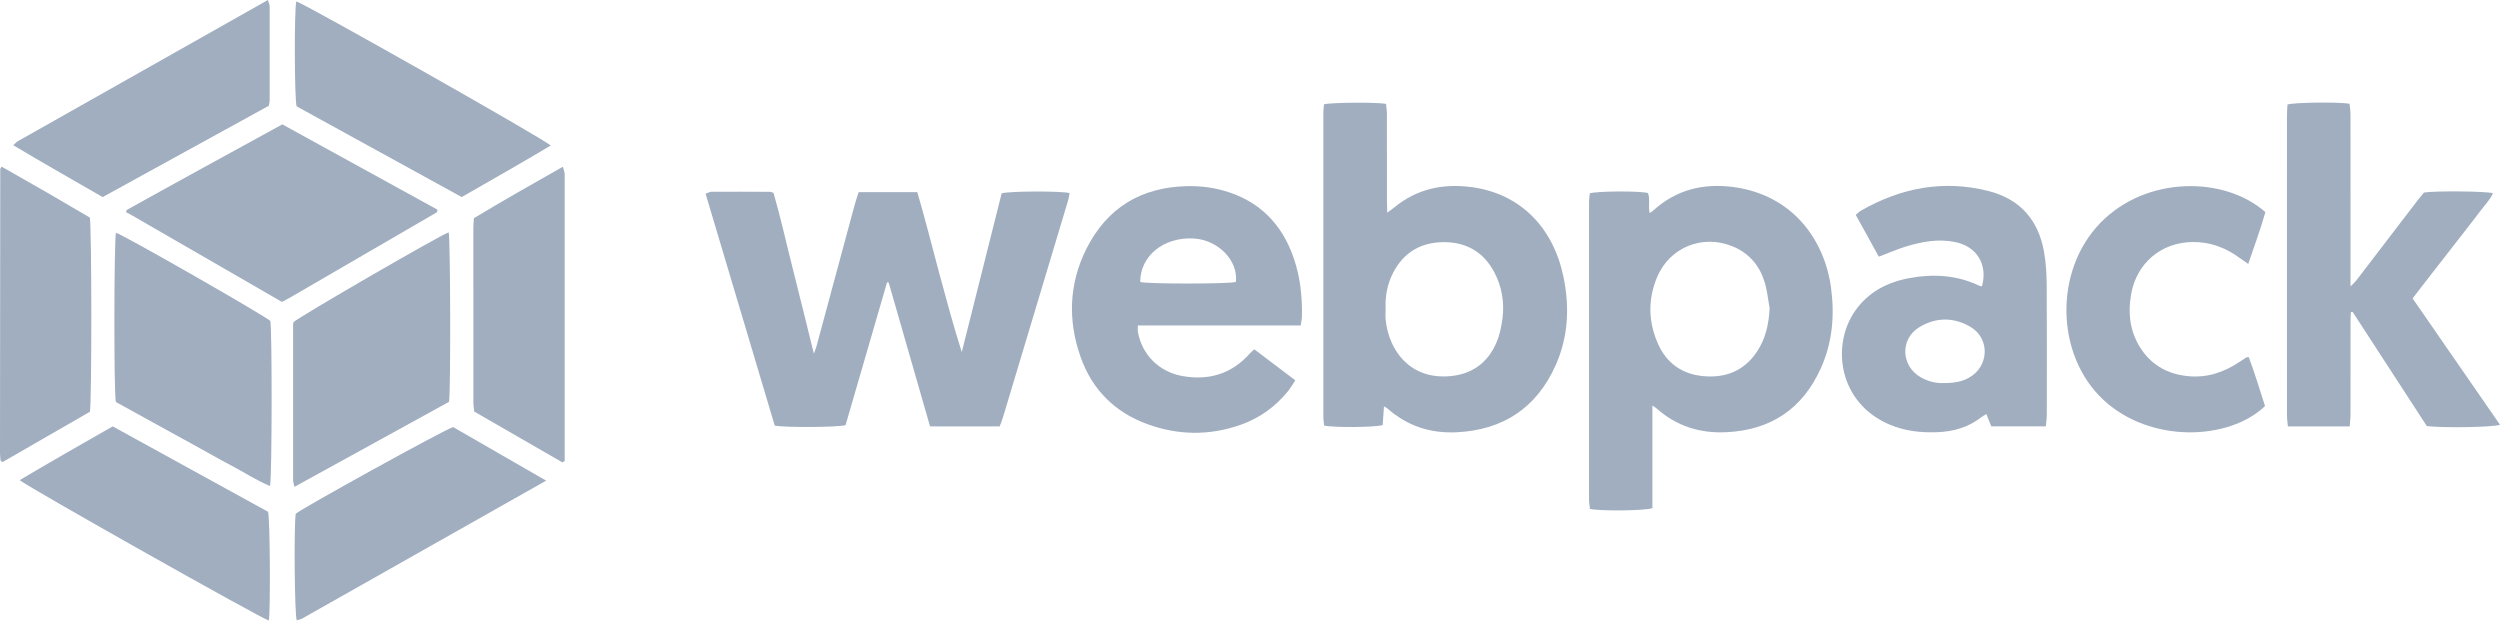 <?xml version="1.0" encoding="UTF-8"?><svg id="a" xmlns="http://www.w3.org/2000/svg" viewBox="0 0 1920 476.6"><defs><style>.b{fill:#a0aec0;}</style></defs><path class="b" d="M767.73,327.47h-53.45c-10.62-36.93-21.19-73.71-31.77-110.48-.42-.03-.85-.07-1.27-.1-10.66,36.67-21.31,73.34-31.85,109.62-5.48,1.67-46.72,1.94-54.38,.35-17.57-58.91-35.28-118.27-53.11-178.07,1.97-.69,3.29-1.55,4.61-1.55,14.93-.06,29.87,0,44.8,.07,.61,0,1.22,.34,2.76,.81,5.66,19.75,10.21,40.29,15.39,60.66,5.2,20.44,10.16,40.93,15.58,62.8,.96-2.6,1.58-3.97,1.97-5.4,9.84-36.43,19.65-72.87,29.5-109.29,.82-3.04,1.89-6.02,2.94-9.33h45.03c6.07,20.54,11.15,41.17,16.7,61.68,5.51,20.35,10.91,40.73,17.47,61.18,10.24-40.77,20.48-81.55,30.63-121.93,5.86-1.77,45.65-1.9,52.21-.2-.41,1.94-.68,3.97-1.26,5.91-16.65,55.55-33.33,111.08-50.04,166.62-.66,2.2-1.58,4.32-2.44,6.65Z"/><path class="b" d="M1062.87,312.11c-.36,5.37-.66,9.97-.95,14.33-5.35,1.77-37.69,2.04-44.96,.4-.2-2.02-.62-4.27-.62-6.52-.03-77.86-.03-155.71,0-233.57,0-2.28,.33-4.56,.48-6.63,5.39-1.46,40.21-1.7,47.66-.36,.22,2.48,.67,5.16,.67,7.84,.06,22.61,.03,45.22,.04,67.83,0,2.26,.12,4.51,.22,7.88,2.46-1.82,3.98-2.84,5.39-4,17.42-14.37,37.62-18.52,59.46-15.59,37.43,5.03,62.59,31,70.47,68.83,4.86,23.34,3.73,46.43-6.15,68.33-14.61,32.37-40.11,49.26-75.62,51.09-20.36,1.05-38.28-4.84-53.59-18.43-.45-.4-1.06-.61-2.5-1.41Zm1.27-74.9c0,2.77-.24,5.56,.04,8.3,2.39,23.49,18.36,45.62,48.53,43.45,17.31-1.25,29.73-9.94,36.54-25.81,2.48-5.77,3.84-12.21,4.65-18.48,1.6-12.32-.39-24.32-6.16-35.36-8.15-15.59-21.43-23.4-38.92-23.34-17.44,.07-30.71,7.72-38.86,23.43-4.51,8.7-6.25,18.06-5.82,27.81Z"/><path class="b" d="M1269.04,311.43v78.81c-5.23,2.05-40.75,2.39-47.98,.58-.23-2.31-.69-4.81-.69-7.3-.04-76.14-.04-152.27,0-228.41,0-2.28,.42-4.57,.62-6.62,5.64-1.8,38.13-1.95,44.65-.25,1.84,4.64,.04,9.88,1.32,15.44,1.23-.92,2.23-1.54,3.09-2.31,17.54-15.83,38.39-20.76,61.23-17.72,45.71,6.09,69.9,40.8,74.89,76.89,2.95,21.35,1.2,42.26-7.66,62.03-14.05,31.37-38.51,47.84-72.97,49.38-20.09,.9-37.89-4.67-53.06-18.1-.62-.55-1.35-.97-3.42-2.43Zm90.03-74.77c-1.23-6.67-1.85-13.52-3.82-19.96-3.85-12.61-11.73-22.08-24.16-27.31-23.25-9.8-48.81,.33-58.5,23.58-7.17,17.2-6.69,34.66,.96,51.54,6.58,14.51,18.37,22.78,34.27,24.33,17.49,1.71,31.9-4.05,41.79-19.16,6.53-9.97,8.87-21.09,9.47-33.01Z"/><path class="b" d="M1804.6,327.48h-47.5c-.26-2.99-.69-5.65-.69-8.32-.05-27.72-.03-55.44-.03-83.16,0-49.04,0-98.09,.02-147.13,0-2.93,.25-5.87,.37-8.59,5.05-1.64,38.29-2.06,47.7-.63,.23,2.63,.7,5.48,.71,8.34,.05,40.94,.03,81.88,.03,122.82v9.12c2.25-2.28,3.48-3.29,4.41-4.51,15.83-20.65,31.62-41.32,47.43-61.98,1.54-2.01,3.21-3.93,4.54-5.57,8.22-1.4,48.06-1.05,53.04,.51-2.39,5.33-6.54,9.33-9.87,13.85-3.29,4.46-6.77,8.78-10.16,13.17-3.53,4.55-7.06,9.1-10.59,13.65-3.4,4.38-6.81,8.75-10.22,13.12-3.54,4.54-7.08,9.08-10.6,13.63-3.37,4.35-6.73,8.72-10.31,13.37,22.5,32.53,44.76,64.71,67.11,97.03-4.89,1.96-43.89,2.57-56.19,1.02-18.75-28.86-37.86-58.27-56.98-87.69-.45,.07-.91,.14-1.36,.22-.08,2.2-.24,4.4-.24,6.6-.02,24.09,0,48.19-.04,72.28,0,2.71-.35,5.41-.59,8.84Z"/><path class="b" d="M998.95,249.96h-125.07c0,2.18-.22,3.63,.03,5.01,3.21,17.6,16.3,30.63,34.12,33.82,20.47,3.66,37.99-1.67,51.97-17.44,.82-.93,1.81-1.71,3.3-3.09,10.41,7.87,20.69,15.65,31.51,23.83-2.15,3.22-3.7,5.97-5.66,8.39-9.65,11.86-21.67,20.54-36.05,25.66-24.03,8.56-48.23,8.27-72.07-.46-24.88-9.11-42.23-26.42-51.07-51.36-9.99-28.19-9.05-56.41,4.43-83.27,15.76-31.41,41.9-47.25,77.1-48.08,9.24-.22,18.33,.76,27.23,3.16,27.79,7.49,45.78,25.4,54.96,52.36,4.93,14.48,6.54,29.52,6.2,44.77-.04,1.86-.51,3.72-.95,6.71Zm-49.77-33.42c1.84-16.62-13.82-32.44-32.66-33.4-22.98-1.16-40.89,13.5-40.83,33.44,5.13,1.55,67.3,1.6,73.49-.04Z"/><path class="b" d="M1442.95,197.14c-6-10.85-11.82-21.4-17.74-32.11,1.65-1.36,2.66-2.47,3.9-3.18,30.67-17.57,63.19-23.92,97.85-15.2,24.48,6.16,38.66,22.4,42.9,47.04,1.44,8.35,1.96,16.95,2.01,25.44,.22,33.26,.11,66.51,.06,99.77,0,2.7-.47,5.4-.76,8.51h-41.89c-1.29-3.23-2.45-6.12-3.77-9.42-1.48,.91-2.61,1.47-3.57,2.22-10.12,7.97-21.75,11.3-34.48,11.73-12.29,.42-24.24-.88-35.71-5.63-39.91-16.54-45.66-61.21-26.84-87.82,10.05-14.22,24.44-21.7,41.1-24.83,18.39-3.45,36.51-2.53,53.77,5.65,.57,.27,1.2,.39,1.82,.54,.18,.04,.4-.06,.61-.1,4.47-16.68-4.03-30.47-20.71-33.87-12.97-2.64-25.47-.3-37.77,3.46-6.69,2.05-13.14,4.89-20.8,7.79Zm50.22,97.05c8.11,0,13.72-1.24,18.74-3.96,15.78-8.53,16.73-30.26,1.25-39.29-12.72-7.43-26.3-7.35-38.97,.23-15.02,8.99-14.37,29.69,.78,38.5,5.87,3.41,12.26,4.81,18.19,4.52Z"/><path class="b" d="M97.33,161.26c39.6-22.07,79.41-43.75,119.49-65.74,39.95,21.97,79.69,43.81,119.15,65.51-.17,1.09-.17,1.3-.24,1.5-.06,.2-.14,.46-.29,.55-37.05,21.54-74.11,43.07-111.18,64.59-2.38,1.38-4.84,2.64-7.73,4.2-38.96-22.49-77.91-44.98-116.87-67.46-.93-.53-1.92-.96-2.87-1.44,.18-.57,.36-1.14,.54-1.71Z"/><path class="b" d="M89.07,178.8c4.61,.97,109.24,60.68,118.52,67.63,1.41,5.63,1.38,120.92-.23,126.85-10.46-4.38-19.86-10.56-29.74-15.76-10-5.26-19.8-10.89-29.7-16.34-9.9-5.45-19.81-10.87-29.71-16.32-9.88-5.44-19.75-10.9-29.22-16.13-1.65-7.07-1.43-125.13,.08-129.94Z"/><path class="b" d="M344.59,178.44c1.34,5.17,1.63,122,.28,130.16-39.02,21.45-78.53,43.17-118.73,65.27-.51-2.37-1.06-3.72-1.06-5.08-.04-39.65-.02-79.3,0-118.95,0-.84,.2-1.68,.29-2.41,3.62-3.72,112.72-66.93,119.21-68.99Z"/><path class="b" d="M1727.1,274.33c4.53,12.38,8.53,25.1,12.45,37.53-27.75,26.6-88.25,28.81-124.29-4.91-36.57-34.22-38.04-99.01-2.04-135.9,35.04-35.91,94.86-36.07,126.59-8.15-3.69,12.94-8.38,25.86-13.16,39.82-2.59-1.8-4.46-3.03-6.25-4.37-10.76-8-22.67-12.56-36.23-12.48-24.31,.16-43.36,16.24-47.49,40.19-2.68,15.54-.7,30.22,8.64,43.32,8.59,12.06,20.68,18.11,35.21,19.52,14.69,1.42,27.78-3.05,39.8-11.23,1.58-1.08,3.19-2.12,4.82-3.12,.32-.2,.82-.11,1.95-.23Z"/><path class="b" d="M431.92,355.1c-22.47-12.95-44.94-25.9-67.68-39.01-.25-2.46-.69-4.75-.69-7.03-.04-44.79-.04-89.58-.01-134.37,0-2.11,.25-4.22,.43-7.13,22.2-13.4,44.92-26.26,68.29-39.5,.64,2.21,1.19,3.5,1.35,4.84,.2,1.68,.07,3.41,.07,5.11,0,69.32,0,138.63,0,207.95,0,2.72,0,5.44,0,8.16-.58,.33-1.17,.65-1.75,.98Z"/><path class="b" d="M68.98,167.07c1.5,6.56,1.54,142.56,.07,149.15-22.15,12.76-44.78,25.79-67.04,38.62-.92-.57-1.13-.66-1.27-.8-.14-.15-.31-.35-.32-.54C.25,351.6,0,349.7,0,347.8c.04-72.7,.11-145.39,.2-218.09,0-.35,.41-.69,1.05-1.72,22.87,12.91,45.64,26.03,67.73,39.08Z"/><path class="b" d="M78.83,151.37c-23.25-13.56-45.88-26.15-68.63-39.85,1.65-1.48,2.44-2.48,3.47-3.06C77.47,72.4,141.29,36.38,205.75,0c.66,2.32,1.36,3.65,1.36,4.99,.06,24.1,.04,48.2,0,72.29,0,1.04-.32,2.08-.64,3.94-42.2,23.19-84.73,46.56-127.65,70.14Z"/><path class="b" d="M227.56,1.07c6.05,1.57,190.81,105.9,195.36,110.71-22.54,13.49-45.26,26.27-68.34,39.56-42.53-23.38-84.87-46.65-126.78-69.68-1.71-5.9-1.85-74.42-.24-80.59Z"/><path class="b" d="M15.11,368.74c23.63-14,47.23-27.47,71.44-41.28,39.95,21.96,79.87,43.9,119.32,65.59,1.56,5.55,1.9,76.45,.6,83.55-4.97-1.11-183.96-101.84-191.37-107.86Z"/><path class="b" d="M227.88,476.4c-1.68-4.78-2.2-72.88-.76-81.83,3.99-3.79,113.36-64.2,120.87-66.59,23.12,13.32,46.69,26.9,71.44,41.16-63.27,35.78-125.39,70.91-187.52,105.99-1.21,.68-2.7,.86-4.04,1.27Z"/></svg>